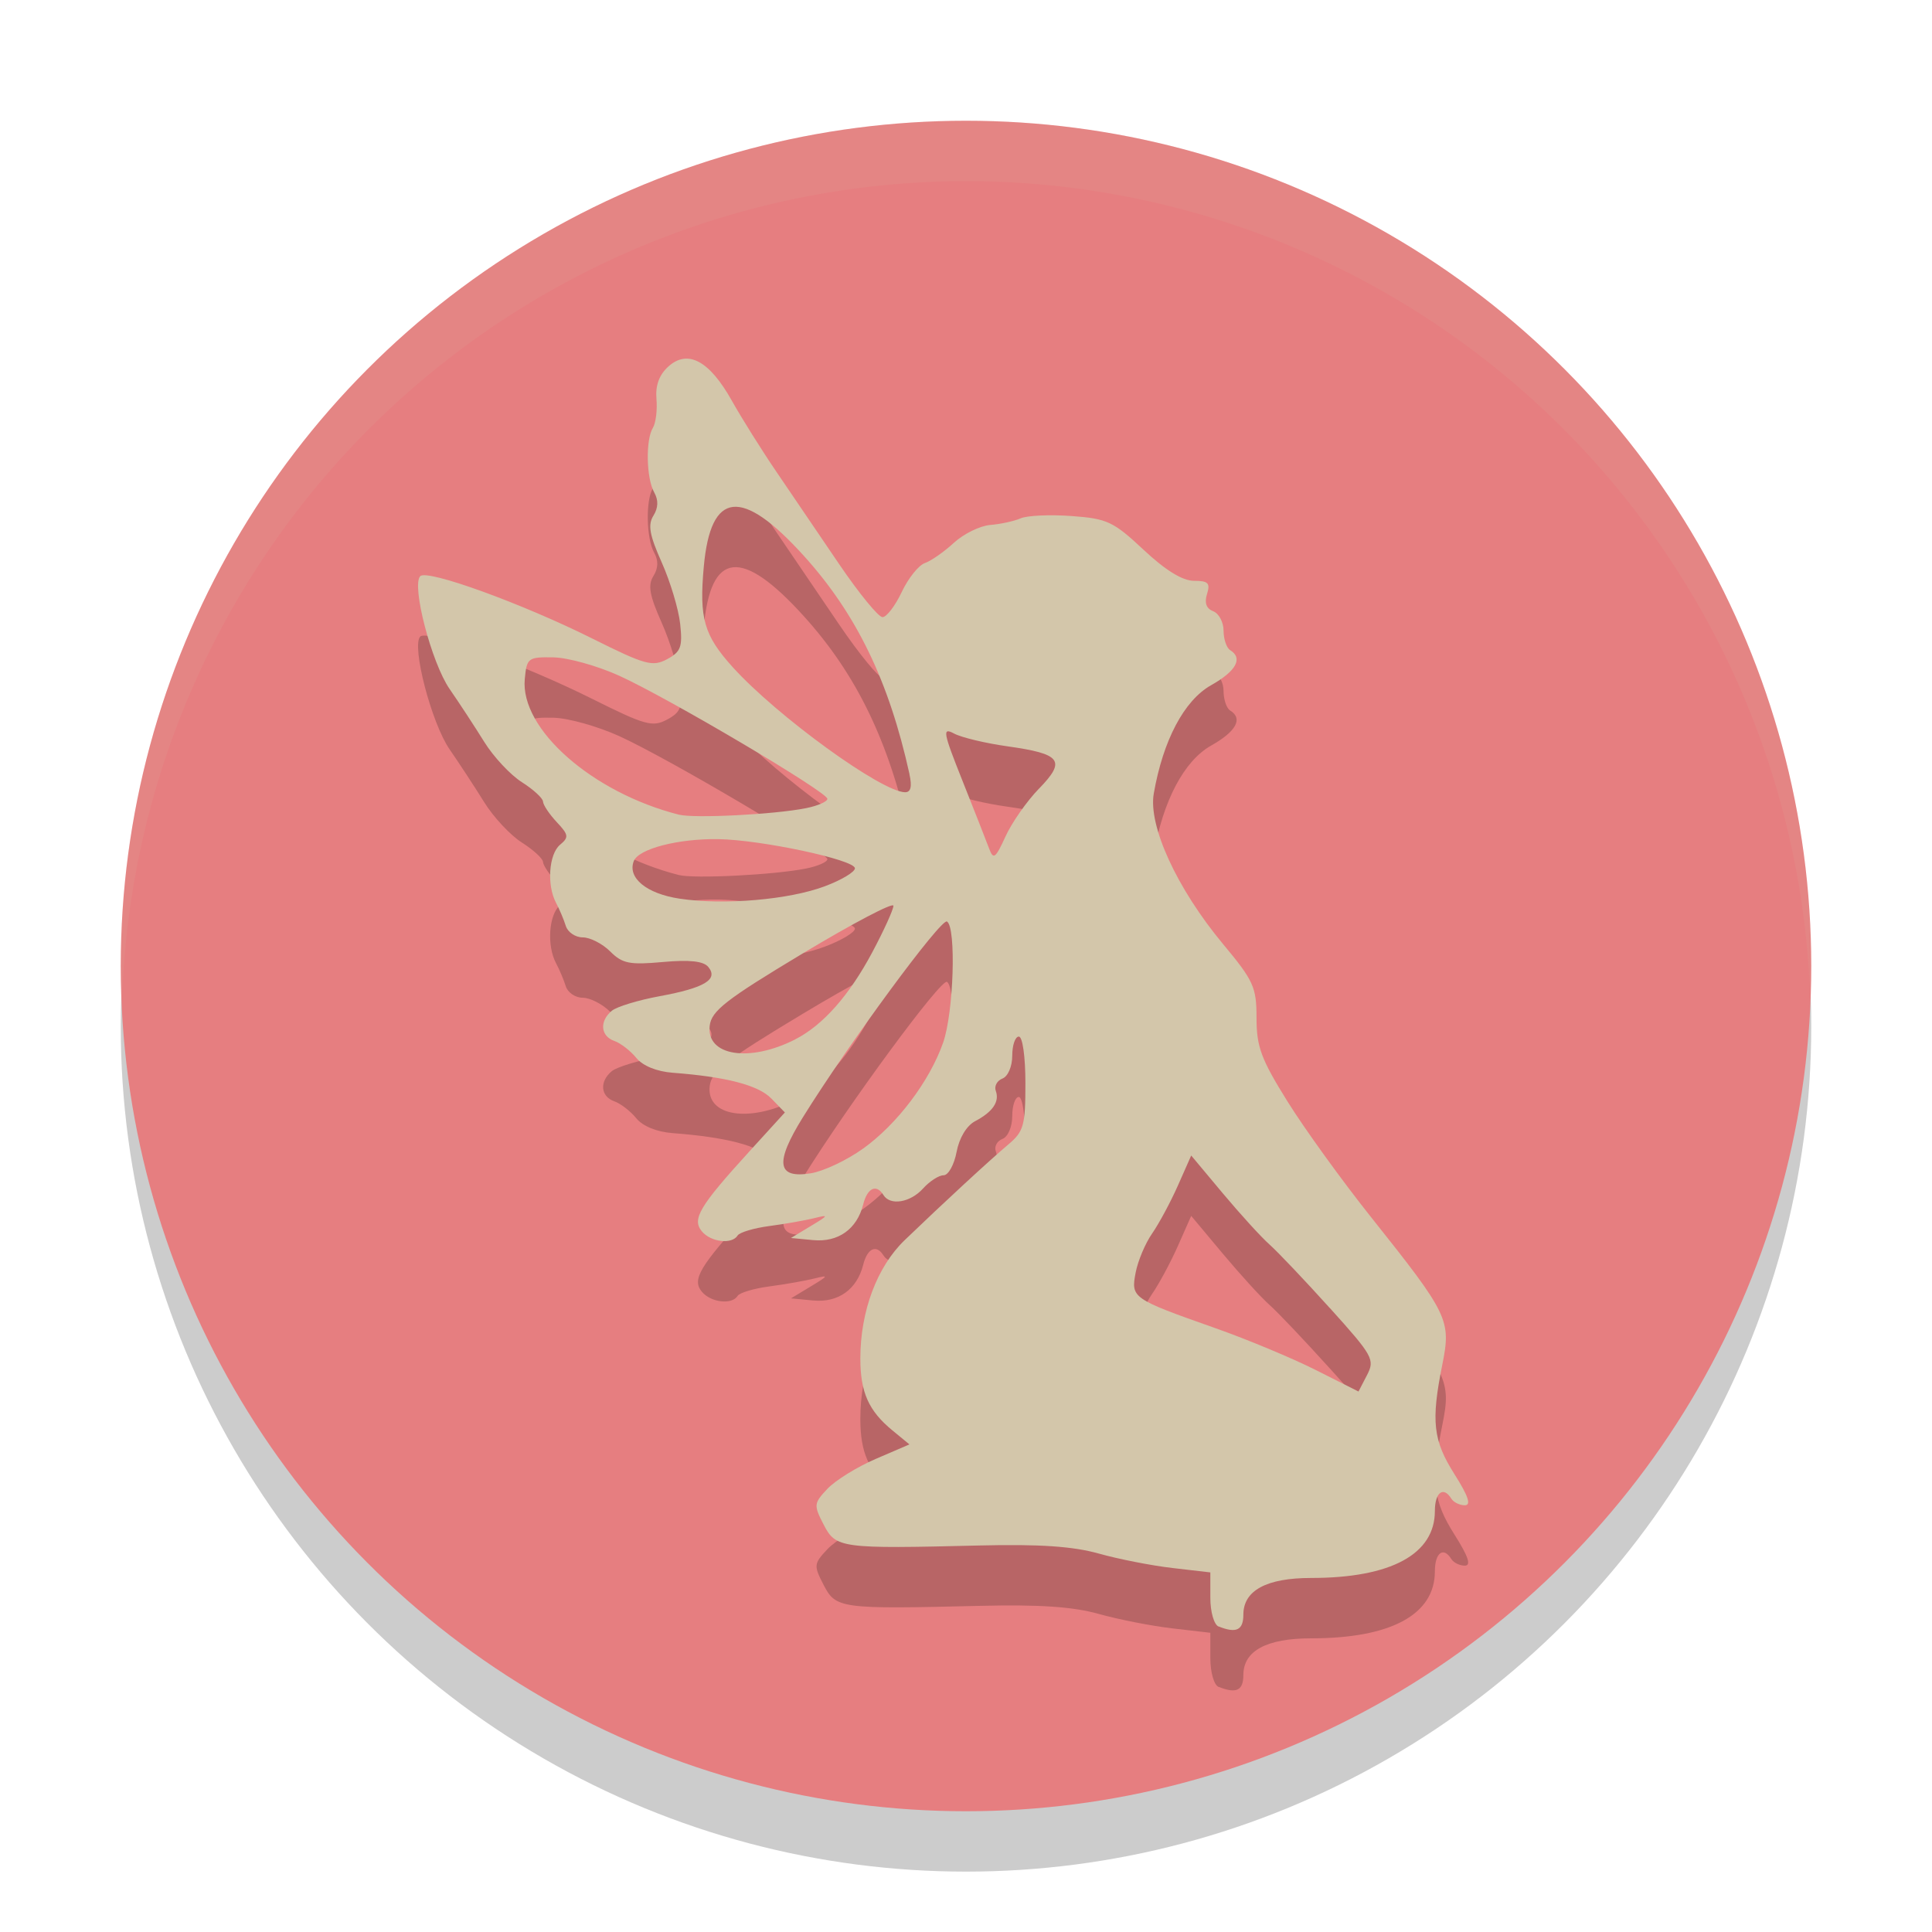 <svg width="32" height="32" version="1.1" xmlns="http://www.w3.org/2000/svg">
 <circle cx="16" cy="17" r="14" style="opacity:.2"/>
 <circle cx="16" cy="16" r="14" style="fill:#e67e80"/>
 <path d="M 16,2 A 14,14 0 0 0 2,16 14,14 0 0 0 2.022,16.586 14,14 0 0 1 16,3 14,14 0 0 1 29.979,16.414 14,14 0 0 0 30,16 14,14 0 0 0 16,2 Z" style="fill:#d3c6aa;opacity:.1"/>
 <path d="m20.184 27.941c-0.076-0.031-0.137-0.242-0.137-0.476v-0.421l-0.629-0.073c-0.346-0.04-0.896-0.148-1.222-0.24-0.425-0.119-0.982-0.157-1.969-0.133-2.309 0.056-2.382 0.046-2.585-0.346-0.167-0.323-0.164-0.352 0.063-0.593 0.131-0.139 0.49-0.362 0.798-0.494l0.56-0.241-0.283-0.233c-0.393-0.323-0.53-0.631-0.53-1.19 0-0.783 0.276-1.52 0.735-1.961 0.637-0.613 1.405-1.322 1.717-1.585 0.254-0.214 0.282-0.314 0.282-1.012 0-0.443-0.047-0.774-0.109-0.774-0.06 0-0.109 0.142-0.109 0.316 0 0.179-0.071 0.344-0.162 0.379-0.089 0.034-0.139 0.126-0.111 0.203 0.066 0.18-0.049 0.349-0.343 0.504-0.14 0.074-0.262 0.276-0.306 0.509-0.04 0.212-0.136 0.386-0.215 0.386-0.078 0-0.231 0.098-0.34 0.219-0.211 0.234-0.545 0.289-0.656 0.109-0.117-0.189-0.267-0.12-0.336 0.156-0.103 0.408-0.414 0.63-0.83 0.59l-0.366-0.035 0.328-0.198c0.299-0.18 0.303-0.192 0.055-0.13-0.15 0.037-0.484 0.096-0.741 0.13-0.257 0.034-0.494 0.105-0.526 0.157-0.093 0.151-0.444 0.11-0.592-0.069-0.168-0.202-0.041-0.415 0.791-1.328l0.584-0.641-0.223-0.23c-0.216-0.222-0.742-0.36-1.636-0.428-0.264-0.02-0.496-0.115-0.602-0.246-0.095-0.117-0.259-0.244-0.364-0.281-0.229-0.08-0.249-0.327-0.042-0.499 0.082-0.068 0.439-0.177 0.793-0.242 0.744-0.137 0.977-0.277 0.805-0.485-0.08-0.096-0.31-0.121-0.753-0.081-0.55 0.05-0.67 0.026-0.871-0.175-0.128-0.128-0.333-0.233-0.455-0.233-0.122 0-0.249-0.086-0.281-0.191-0.033-0.105-0.105-0.277-0.161-0.381-0.156-0.292-0.12-0.807 0.066-0.962 0.149-0.124 0.143-0.165-0.055-0.376-0.122-0.13-0.224-0.283-0.227-0.339-0.002-0.056-0.16-0.201-0.349-0.321-0.19-0.12-0.471-0.421-0.625-0.669-0.154-0.248-0.412-0.642-0.573-0.875-0.301-0.436-0.635-1.72-0.486-1.869 0.117-0.117 1.685 0.452 2.847 1.032 0.879 0.439 1 0.472 1.24 0.344 0.229-0.123 0.259-0.203 0.218-0.584-0.026-0.243-0.164-0.702-0.306-1.02-0.202-0.453-0.232-0.621-0.138-0.773 0.082-0.132 0.086-0.257 0.013-0.388-0.131-0.234-0.143-0.87-0.021-1.068 0.048-0.078 0.075-0.293 0.059-0.477-0.019-0.225 0.045-0.401 0.197-0.538 0.321-0.29 0.68-0.097 1.05 0.563 0.162 0.289 0.495 0.821 0.741 1.182 0.245 0.361 0.713 1.05 1.04 1.531 0.327 0.481 0.649 0.875 0.716 0.875 0.067 0 0.21-0.187 0.318-0.415 0.107-0.228 0.28-0.445 0.384-0.481 0.104-0.036 0.32-0.188 0.481-0.336 0.161-0.148 0.431-0.281 0.602-0.295 0.17-0.014 0.397-0.063 0.504-0.11 0.107-0.047 0.486-0.064 0.841-0.038 0.592 0.043 0.693 0.09 1.195 0.56 0.363 0.34 0.645 0.513 0.834 0.513 0.236 0 0.273 0.038 0.216 0.219-0.046 0.146-0.012 0.241 0.102 0.285 0.094 0.036 0.172 0.181 0.172 0.321s0.049 0.286 0.109 0.323c0.217 0.134 0.101 0.347-0.315 0.581-0.446 0.251-0.796 0.911-0.95 1.795-0.093 0.537 0.385 1.576 1.147 2.492 0.508 0.61 0.555 0.714 0.555 1.226 0 0.476 0.076 0.681 0.512 1.38 0.281 0.452 0.902 1.311 1.379 1.91 1.291 1.621 1.335 1.711 1.186 2.452-0.189 0.939-0.153 1.253 0.202 1.814 0.23 0.363 0.28 0.514 0.171 0.514-0.085 0-0.186-0.049-0.223-0.109-0.131-0.212-0.273-0.106-0.273 0.204 0 0.715-0.727 1.109-2.048 1.109-0.741 0-1.124 0.207-1.124 0.608 0 0.257-0.118 0.313-0.41 0.195zm1.845-5.272c-0.414-0.459-0.864-0.933-1-1.054-0.136-0.12-0.484-0.502-0.773-0.847l-0.526-0.629-0.22 0.497c-0.121 0.273-0.313 0.63-0.426 0.793-0.114 0.163-0.237 0.455-0.274 0.649-0.08 0.419-0.061 0.433 1.316 0.919 0.529 0.186 1.279 0.499 1.668 0.695l0.707 0.356 0.141-0.272c0.133-0.257 0.099-0.318-0.612-1.107zm-7.734-2.644c0.565-0.406 1.1-1.113 1.326-1.755 0.175-0.497 0.22-1.911 0.064-2.007-0.096-0.059-1.634 2.031-2.386 3.242-0.47 0.757-0.432 1.02 0.133 0.928 0.209-0.034 0.597-0.217 0.862-0.408zm-1.122-1.811c0.457-0.233 0.894-0.727 1.274-1.44 0.193-0.362 0.351-0.71 0.351-0.772 0-0.062-0.677 0.293-1.504 0.791-1.27 0.763-1.509 0.949-1.539 1.196-0.059 0.5 0.656 0.614 1.418 0.226zm0.492-2.536c0.275-0.103 0.497-0.237 0.495-0.297-0.005-0.141-1.551-0.471-2.26-0.482-0.667-0.011-1.325 0.16-1.403 0.364-0.107 0.278 0.213 0.54 0.761 0.622 0.735 0.11 1.81 0.018 2.408-0.207zm3.545-1.616c0.451-0.465 0.369-0.575-0.526-0.701-0.363-0.051-0.76-0.146-0.881-0.211-0.198-0.106-0.185-0.029 0.139 0.783 0.197 0.495 0.395 0.999 0.44 1.119 0.072 0.193 0.104 0.169 0.272-0.197 0.104-0.229 0.354-0.586 0.555-0.793zm-3.861 0.324c0.196-0.039 0.355-0.109 0.355-0.155 0-0.112-2.621-1.662-3.444-2.037-0.36-0.164-0.852-0.302-1.094-0.306-0.42-0.007-0.441 0.009-0.474 0.358-0.079 0.829 1.118 1.883 2.551 2.247 0.255 0.065 1.589-0.003 2.105-0.107zm1.715-0.564c-0.34-1.541-0.878-2.652-1.751-3.617-1.029-1.137-1.542-1.081-1.656 0.181-0.078 0.856 0.003 1.137 0.479 1.664 0.732 0.81 2.465 2.068 2.855 2.072 0.095 8.75e-4 0.118-0.094 0.072-0.299z" style="opacity:.2"/>
 <path d="m20.184 26.941c-0.076-0.031-0.137-0.242-0.137-0.476v-0.421l-0.629-0.073c-0.346-0.04-0.896-0.148-1.222-0.24-0.425-0.119-0.982-0.157-1.969-0.133-2.309 0.056-2.382 0.046-2.585-0.346-0.167-0.323-0.164-0.352 0.063-0.593 0.131-0.139 0.49-0.362 0.798-0.494l0.56-0.241-0.283-0.233c-0.393-0.323-0.53-0.631-0.53-1.19 0-0.783 0.276-1.52 0.735-1.961 0.637-0.613 1.405-1.322 1.717-1.585 0.254-0.214 0.282-0.314 0.282-1.012 0-0.443-0.047-0.774-0.109-0.774-0.06 0-0.109 0.142-0.109 0.316 0 0.179-0.071 0.344-0.162 0.379-0.089 0.034-0.139 0.126-0.111 0.203 0.066 0.18-0.049 0.349-0.343 0.504-0.14 0.074-0.262 0.276-0.306 0.509-0.04 0.212-0.136 0.386-0.215 0.386-0.078 0-0.231 0.098-0.34 0.219-0.211 0.234-0.545 0.289-0.656 0.109-0.117-0.189-0.267-0.12-0.336 0.156-0.103 0.408-0.414 0.63-0.83 0.59l-0.366-0.035 0.328-0.198c0.299-0.18 0.303-0.192 0.055-0.13-0.15 0.037-0.484 0.096-0.741 0.13-0.257 0.034-0.494 0.105-0.526 0.157-0.093 0.151-0.444 0.11-0.592-0.069-0.168-0.202-0.041-0.415 0.791-1.328l0.584-0.641-0.223-0.23c-0.216-0.222-0.742-0.36-1.636-0.428-0.264-0.02-0.496-0.115-0.602-0.246-0.095-0.117-0.259-0.244-0.364-0.281-0.229-0.08-0.249-0.327-0.042-0.499 0.082-0.068 0.439-0.177 0.793-0.242 0.744-0.137 0.977-0.277 0.805-0.485-0.08-0.096-0.31-0.121-0.753-0.081-0.55 0.05-0.67 0.026-0.871-0.175-0.128-0.128-0.333-0.233-0.455-0.233-0.122 0-0.249-0.086-0.281-0.191-0.033-0.105-0.105-0.277-0.161-0.381-0.156-0.292-0.12-0.807 0.066-0.962 0.149-0.124 0.143-0.165-0.055-0.376-0.122-0.13-0.224-0.283-0.227-0.339-0.002-0.056-0.16-0.201-0.349-0.321-0.19-0.12-0.471-0.421-0.625-0.669-0.154-0.248-0.412-0.642-0.573-0.875-0.301-0.436-0.635-1.72-0.486-1.869 0.117-0.117 1.685 0.452 2.847 1.032 0.879 0.439 1 0.472 1.24 0.344 0.229-0.123 0.259-0.203 0.218-0.584-0.026-0.243-0.164-0.702-0.306-1.02-0.202-0.453-0.232-0.621-0.138-0.773 0.082-0.132 0.086-0.257 0.013-0.388-0.131-0.234-0.143-0.87-0.021-1.068 0.048-0.078 0.075-0.293 0.059-0.477-0.019-0.225 0.045-0.401 0.197-0.538 0.321-0.29 0.68-0.097 1.05 0.563 0.162 0.289 0.495 0.821 0.741 1.182 0.245 0.361 0.713 1.05 1.04 1.531 0.327 0.481 0.649 0.875 0.716 0.875 0.067 0 0.21-0.187 0.318-0.415 0.107-0.228 0.28-0.445 0.384-0.481 0.104-0.036 0.32-0.188 0.481-0.336 0.161-0.148 0.431-0.281 0.602-0.295 0.17-0.014 0.397-0.063 0.504-0.11 0.107-0.047 0.486-0.064 0.841-0.038 0.592 0.043 0.693 0.09 1.195 0.56 0.363 0.34 0.645 0.513 0.834 0.513 0.236 0 0.273 0.038 0.216 0.219-0.046 0.146-0.012 0.241 0.102 0.285 0.094 0.036 0.172 0.181 0.172 0.321s0.049 0.286 0.109 0.323c0.217 0.134 0.101 0.347-0.315 0.581-0.446 0.251-0.796 0.911-0.95 1.795-0.093 0.537 0.385 1.576 1.147 2.492 0.508 0.61 0.555 0.714 0.555 1.226 0 0.476 0.076 0.681 0.512 1.38 0.281 0.452 0.902 1.311 1.379 1.91 1.291 1.621 1.335 1.711 1.186 2.452-0.189 0.939-0.153 1.253 0.202 1.814 0.23 0.363 0.28 0.514 0.171 0.514-0.085 0-0.186-0.049-0.223-0.109-0.131-0.212-0.273-0.106-0.273 0.204 0 0.715-0.727 1.109-2.048 1.109-0.741 0-1.124 0.207-1.124 0.608 0 0.257-0.118 0.313-0.41 0.195zm1.845-5.272c-0.414-0.459-0.864-0.933-1-1.054-0.136-0.12-0.484-0.502-0.773-0.847l-0.526-0.629-0.22 0.497c-0.121 0.273-0.313 0.63-0.426 0.793-0.114 0.163-0.237 0.455-0.274 0.649-0.08 0.419-0.061 0.433 1.316 0.919 0.529 0.186 1.279 0.499 1.668 0.695l0.707 0.356 0.141-0.272c0.133-0.257 0.099-0.318-0.612-1.107zm-7.734-2.644c0.565-0.406 1.1-1.113 1.326-1.755 0.175-0.497 0.22-1.911 0.064-2.007-0.096-0.059-1.634 2.031-2.386 3.242-0.47 0.757-0.432 1.02 0.133 0.928 0.209-0.034 0.597-0.217 0.862-0.408zm-1.122-1.811c0.457-0.233 0.894-0.727 1.274-1.44 0.193-0.362 0.351-0.71 0.351-0.772 0-0.062-0.677 0.293-1.504 0.791-1.27 0.763-1.509 0.949-1.539 1.196-0.059 0.5 0.656 0.614 1.418 0.226zm0.492-2.536c0.275-0.103 0.497-0.237 0.495-0.297-0.005-0.141-1.551-0.471-2.26-0.482-0.667-0.011-1.325 0.16-1.403 0.364-0.107 0.278 0.213 0.54 0.761 0.622 0.735 0.11 1.81 0.018 2.408-0.207zm3.545-1.616c0.451-0.465 0.369-0.575-0.526-0.701-0.363-0.051-0.76-0.146-0.881-0.211-0.198-0.106-0.185-0.029 0.139 0.783 0.197 0.495 0.395 0.999 0.44 1.119 0.072 0.193 0.104 0.169 0.272-0.197 0.104-0.229 0.354-0.586 0.555-0.793zm-3.861 0.324c0.196-0.039 0.355-0.109 0.355-0.155 0-0.112-2.621-1.662-3.444-2.037-0.36-0.164-0.852-0.302-1.094-0.306-0.42-0.007-0.441 0.009-0.474 0.358-0.079 0.829 1.118 1.883 2.551 2.247 0.255 0.065 1.589-0.003 2.105-0.107zm1.715-0.564c-0.34-1.541-0.878-2.652-1.751-3.617-1.029-1.137-1.542-1.081-1.656 0.181-0.078 0.856 0.003 1.137 0.479 1.664 0.732 0.81 2.465 2.068 2.855 2.072 0.095 8.75e-4 0.118-0.094 0.072-0.299z" style="fill:#d3c6aa"/>
</svg>
